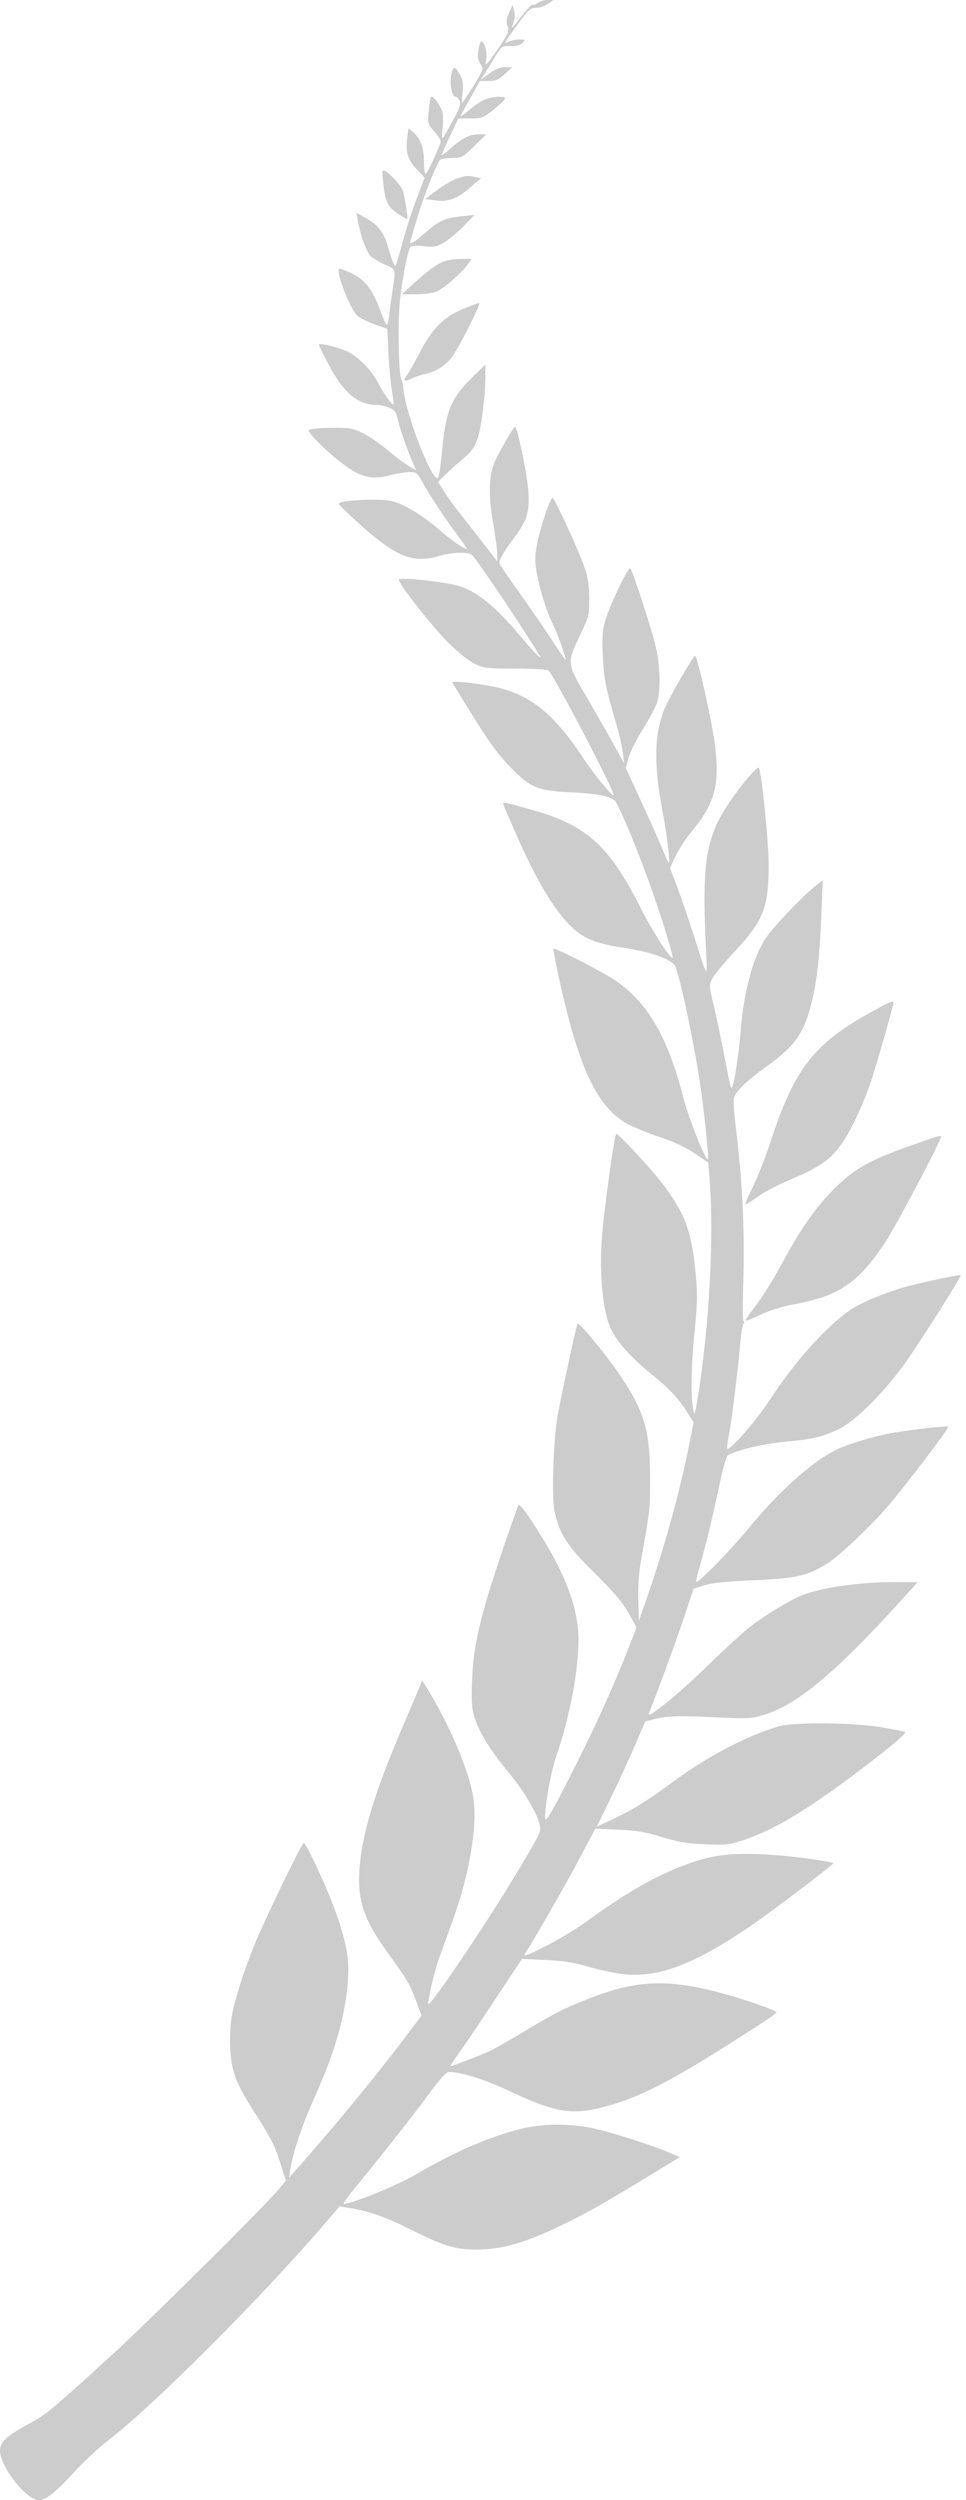 <svg width="140" height="362" viewBox="0 0 140 362" fill="none" xmlns="http://www.w3.org/2000/svg">
<g opacity="0.2">
<path d="M77.926 0.429C77.581 0.658 77.237 0.772 77.151 0.686C77.064 0.601 76.404 1.316 75.658 2.259C74.94 3.232 74.279 4.004 74.222 4.004C74.165 4.004 74.279 3.632 74.423 3.203C74.624 2.717 74.653 2.031 74.509 1.544L74.279 0.715L73.791 1.83C73.389 2.688 73.332 3.117 73.562 3.775C73.82 4.519 73.705 4.805 72.356 6.807C70.374 9.695 70.231 9.81 70.461 8.551C70.633 7.522 70.202 6.006 69.743 6.006C69.628 6.006 69.427 6.578 69.341 7.264C69.197 8.208 69.255 8.694 69.628 9.266C70.116 9.981 70.087 10.039 68.623 12.441C67.79 13.785 67.044 14.872 66.986 14.872C66.929 14.872 66.929 14.186 67.044 13.356C67.159 12.212 67.101 11.64 66.699 10.897C65.953 9.438 65.579 9.495 65.35 11.125C65.177 12.498 65.551 14.014 66.068 14.014C66.211 14.014 66.441 14.271 66.613 14.557C66.843 14.986 66.642 15.616 65.579 17.56C64.862 18.905 64.201 20.02 64.115 20.02C64.029 20.02 64.029 19.391 64.144 18.647C64.23 17.875 64.23 16.874 64.144 16.388C63.972 15.444 62.766 13.757 62.479 14.043C62.364 14.128 62.22 15.044 62.134 16.045C61.962 17.846 61.962 17.904 62.995 19.105C63.972 20.306 64 20.392 63.627 21.25C62.392 24.11 61.847 25.168 61.675 25.168C61.531 25.168 61.445 24.396 61.445 23.452C61.445 21.479 60.986 20.163 59.952 19.219L59.205 18.561L59.033 19.848C58.717 21.908 59.09 23.166 60.383 24.51L61.531 25.711L60.354 28.857C59.693 30.602 58.775 33.433 58.315 35.207C57.827 36.951 57.396 38.438 57.339 38.524C57.195 38.667 56.679 37.38 56.277 35.893C55.76 33.862 54.812 32.575 53.176 31.66L51.654 30.802L51.855 31.918C52.257 34.148 53.118 36.522 53.75 37.123C54.123 37.437 54.927 37.924 55.559 38.21C57.396 38.953 57.368 38.925 56.966 41.527C56.765 42.843 56.506 44.645 56.42 45.588C56.305 46.504 56.133 47.133 55.989 47.018C55.875 46.875 55.444 45.846 55.013 44.702C53.951 41.899 52.917 40.555 51.08 39.64C50.247 39.239 49.414 38.896 49.213 38.896C48.495 38.896 50.678 44.673 51.769 45.703C52.113 46.046 53.233 46.589 54.267 46.961L56.133 47.619L56.305 51.337C56.42 53.396 56.65 55.827 56.822 56.742C56.995 57.686 57.081 58.487 57.023 58.544C56.851 58.716 55.559 56.914 54.841 55.513C53.836 53.511 51.568 51.28 49.845 50.679C48.151 50.05 46.227 49.65 46.227 49.936C46.227 50.05 46.83 51.308 47.605 52.738C49.788 56.885 51.826 58.63 54.64 58.63C55.071 58.63 55.875 58.802 56.392 59.03C57.224 59.374 57.396 59.631 57.712 60.947C58.057 62.434 58.889 64.779 59.837 67.01L60.325 68.097L59.521 67.668C59.09 67.439 57.684 66.409 56.42 65.38C55.186 64.321 53.434 63.12 52.544 62.691C51.137 62.005 50.678 61.919 48.007 61.948C46.4 61.948 44.935 62.091 44.763 62.262C44.39 62.634 48.725 66.695 50.936 68.039C52.889 69.212 54.238 69.412 56.535 68.812C57.511 68.554 58.803 68.354 59.378 68.354C60.354 68.354 60.497 68.468 61.158 69.698C62.048 71.386 64.689 75.39 66.412 77.649C67.13 78.564 67.675 79.394 67.618 79.451C67.446 79.622 65.264 78.135 63.799 76.82C61.904 75.161 60.067 73.931 58.229 73.073C56.995 72.501 56.248 72.358 54.238 72.358C51.367 72.358 49.099 72.615 49.099 72.959C49.099 73.073 50.563 74.474 52.314 76.076C57.511 80.681 59.923 81.624 63.713 80.48C65.608 79.937 67.991 79.88 68.48 80.423C69.025 80.967 73.877 88.088 75.772 91.091C76.691 92.492 77.668 94.037 77.955 94.523C78.5 95.352 78.5 95.381 77.983 94.952C77.668 94.723 76.548 93.465 75.457 92.149C71.954 87.974 69.37 85.829 66.728 84.913C65.12 84.341 58.172 83.541 57.827 83.884C57.511 84.198 62.536 90.662 65.005 93.093C66.297 94.38 67.963 95.724 68.767 96.096C70.116 96.754 70.489 96.811 74.71 96.811C77.323 96.811 79.333 96.925 79.505 97.097C80.453 98.098 89.239 114.858 88.923 115.144C88.722 115.344 85.851 111.797 84.271 109.395C80.165 103.217 76.663 100.472 71.494 99.414C68.623 98.842 65.321 98.527 65.551 98.842C65.637 98.985 66.699 100.701 67.905 102.674C70.891 107.507 72.298 109.452 74.366 111.483C76.921 114.057 78.041 114.486 82.549 114.715C86.339 114.886 88.205 115.229 89.066 115.887C89.612 116.288 92.569 123.438 94.464 128.843C96.015 133.247 97.623 138.51 97.479 138.653C97.192 138.939 94.522 134.792 92.971 131.703C88.349 122.494 85.075 119.519 77.208 117.289C73.303 116.202 72.93 116.116 72.93 116.402C72.93 116.516 73.849 118.661 74.969 121.15C77.897 127.785 80.367 131.817 82.865 134.248C84.587 135.907 86.454 136.651 90.473 137.251C94.522 137.852 97.508 138.967 97.91 139.997C98.714 142.085 100.695 151.637 101.499 157.157C102.073 161.132 102.762 167.71 102.619 167.853C102.303 168.197 99.862 162.105 99.058 159.016C96.761 150.093 93.89 145.174 89.153 141.942C87.257 140.683 80.424 137.166 80.194 137.366C80.137 137.452 80.625 139.854 81.257 142.743C84.013 154.869 86.54 160.16 90.76 162.648C91.622 163.134 93.746 164.021 95.498 164.593C97.623 165.308 99.317 166.08 100.666 166.995L102.647 168.34L102.848 170.771C103.48 179.208 102.82 191.706 101.154 202.202C100.695 204.976 100.638 205.119 100.465 204.061C100.092 202.116 100.178 197.683 100.666 192.764C101.068 188.846 101.097 187.473 100.839 184.584C100.236 178.292 99.346 175.833 96.043 171.428C94.493 169.369 89.669 164.164 89.325 164.164C89.066 164.164 87.631 174.46 87.257 178.893C86.798 184.356 87.372 190.133 88.607 192.564C89.555 194.451 91.45 196.539 94.177 198.77C97.077 201.115 98.369 202.488 99.748 204.719L100.523 205.949L99.92 209.009C98.541 215.987 96.245 224.253 93.689 231.546L92.598 234.663L92.512 231.546C92.454 229.229 92.598 227.484 93.144 224.539C94.177 218.819 94.235 218.218 94.206 213.814C94.206 207.207 93.373 204.376 90.014 199.371C87.861 196.139 83.956 191.42 83.697 191.677C83.554 191.82 81.458 201.516 80.826 204.919C80.194 208.294 79.936 216.702 80.367 218.819C81.027 221.965 82.204 223.824 85.592 227.17C89.239 230.802 90.359 232.118 91.45 234.177L92.254 235.664L90.875 239.182C88.55 245.045 85.965 250.65 82.463 257.514C79.821 262.691 79.074 263.921 79.017 263.292C78.873 262.005 79.792 256.714 80.567 254.454C82.52 248.82 83.812 242.099 83.841 237.58C83.841 232.547 81.716 227.198 76.777 219.82C75.83 218.39 75.198 217.703 75.112 217.961C75.026 218.189 74.567 219.505 74.05 220.935C69.915 232.747 68.652 237.609 68.422 243.014C68.307 245.674 68.365 247.218 68.623 248.162C69.255 250.507 70.863 253.196 73.533 256.428C75.945 259.316 77.782 262.405 78.242 264.321C78.472 265.179 78.213 265.694 74.136 272.415C70.087 279.107 62.392 290.462 62.105 290.175C61.904 289.975 62.88 285.657 63.57 283.712C63.943 282.682 64.89 280.051 65.694 277.849C68.078 271.214 69.226 264.235 68.594 260.289C68.02 256.571 65.321 250.107 62.191 244.959L61.187 243.272L60.871 244.101C60.698 244.53 59.607 247.104 58.459 249.792C54.267 259.545 52.429 265.608 52.085 270.842C51.797 275.189 52.774 278.049 56.162 282.711C59.09 286.743 59.464 287.401 60.268 289.632L61.1 291.834L58.487 295.295C54.066 301.129 47.806 308.708 42.552 314.571L41.892 315.315L42.064 314.171C42.437 311.683 43.787 307.679 45.509 303.875C48.553 297.097 50.017 292.035 50.419 286.829C50.649 283.769 50.276 281.567 48.754 277.134C47.577 273.759 44.39 266.838 44.016 266.867C43.758 266.867 39.164 276.305 37.326 280.537C35.747 284.17 34.024 289.403 33.594 291.892C33.393 293.007 33.278 295.066 33.364 296.61C33.536 300.014 34.254 301.844 37.355 306.592C39.135 309.366 39.853 310.767 40.542 312.941L41.432 315.744L40.312 317.088C38.561 319.233 21.592 336.078 16.424 340.797C7.551 348.891 6.69 349.606 4.307 350.893C1.034 352.638 0 353.582 0 354.84C0 356.985 3.359 361.475 5.341 361.961C6.374 362.219 7.724 361.218 10.681 358.015C12.145 356.442 14.328 354.382 15.534 353.467C21.965 348.577 37.47 333.104 46.945 322.122L49.213 319.462L50.362 319.662C53.319 320.091 55.932 321.006 59.607 322.865C64.575 325.353 66.383 325.868 70.03 325.697C73.447 325.525 76.634 324.524 81.974 321.921C85.477 320.205 87.861 318.833 95.412 314.228L98.513 312.34L97.135 311.74C94.838 310.71 88.435 308.68 85.851 308.136C82.376 307.421 78.558 307.478 75.371 308.279C70.748 309.452 65.694 311.654 60.153 314.914C57.913 316.23 52.601 318.461 50.419 319.004C49.386 319.262 48.984 319.834 54.985 312.426C57.511 309.28 60.67 305.219 62.019 303.389C63.541 301.272 64.661 300.014 64.977 300.014C66.814 299.985 70.288 301.101 74.078 302.874C80.28 305.82 82.836 306.249 87.171 305.162C92.742 303.76 97.393 301.329 109.452 293.55C111.146 292.464 112.525 291.491 112.553 291.405C112.553 291.148 109.165 289.918 105.634 288.888C97.02 286.429 92.34 286.572 84.932 289.546C81.63 290.862 80.079 291.663 75.945 294.151C74.05 295.295 71.954 296.496 71.265 296.839C70.145 297.411 65.637 299.156 65.292 299.156C65.206 299.156 65.723 298.355 66.441 297.383C67.159 296.382 69.542 292.893 71.695 289.604L75.658 283.626L79.103 283.798C81.63 283.912 83.209 284.17 84.96 284.684C86.31 285.085 88.463 285.571 89.755 285.771C94.953 286.515 99.948 284.77 108.103 279.336C110.917 277.477 120.909 269.927 120.765 269.784C120.507 269.526 115.367 268.811 111.979 268.583C106.61 268.182 103.308 268.525 99.719 269.87C95.01 271.586 90.875 273.959 84.846 278.335C83.582 279.25 81.027 280.795 79.132 281.767C76.232 283.226 75.744 283.397 76.117 282.825C77.38 280.909 81.745 273.302 83.869 269.326L86.281 264.779L89.583 264.922C92.196 265.036 93.517 265.265 95.9 265.98C98.283 266.724 99.604 266.924 102.217 267.038C105.232 267.181 105.72 267.124 107.816 266.409C112.553 264.836 117.923 261.518 126.68 254.74C129.81 252.309 131.389 250.936 131.159 250.793C130.958 250.679 129.379 250.364 127.627 250.078C123.579 249.421 115.109 249.335 112.984 249.935C108.333 251.251 102.389 254.368 97.307 258.172C93.804 260.746 91.679 262.062 88.693 263.463L86.482 264.493L88.636 260.088C89.813 257.657 91.392 254.225 92.139 252.452L93.517 249.249L94.924 248.906C96.733 248.448 98.513 248.391 104.112 248.677C108.361 248.877 108.878 248.849 110.716 248.305C115.511 246.847 121.052 242.242 130.613 231.717L132.997 229.086H129.752C124.469 229.086 119.157 229.83 116.2 231.002C114.621 231.631 111.118 233.719 108.964 235.349C108.017 236.036 105.174 238.638 102.647 241.098C98.14 245.474 93.574 249.163 94.034 248.076C95.326 244.873 97.824 238.066 99.03 234.491L100.523 230.03L102.159 229.515C103.308 229.172 105.433 228.972 109.251 228.8C115.367 228.571 117.061 228.171 119.961 226.34C121.827 225.139 126.565 220.62 129.063 217.646C131.762 214.414 137.591 206.721 137.447 206.578C137.246 206.406 131.791 207.035 129.092 207.522C126.364 208.036 122.603 209.18 121.023 210.01C117.578 211.754 112.869 215.959 108.677 221.078C105.921 224.424 101.183 229.286 100.896 229.029C100.839 228.943 101.097 227.828 101.499 226.483C102.332 223.538 103.394 219.219 104.37 214.5C104.801 212.527 105.289 210.839 105.461 210.725C106.524 210.038 110.543 209.066 113.558 208.78C117.693 208.408 119.042 208.094 121.454 206.978C123.809 205.891 127.828 201.945 130.987 197.626C133.198 194.566 139.4 184.785 139.227 184.642C139.055 184.499 133.025 185.814 130.929 186.415C127.972 187.273 124.699 188.674 123.234 189.675C119.703 192.106 115.338 196.968 111.548 202.717C109.395 206.006 105.375 210.525 105.375 209.667C105.375 209.381 105.49 208.494 105.662 207.665C106.064 205.52 107.04 197.597 107.27 194.623C107.385 193.193 107.586 191.877 107.758 191.677C107.902 191.506 107.931 191.334 107.787 191.334C107.643 191.334 107.615 189.218 107.701 186.558C107.959 179.093 107.672 172.086 106.782 164.45C106.122 158.473 106.064 159.016 107.356 157.529C108.017 156.785 109.596 155.47 110.859 154.583C115.195 151.551 116.544 149.635 117.664 145.002C118.439 141.799 118.784 138.51 119.042 132.418L119.243 127.442L118.124 128.328C116.257 129.815 112.123 134.163 111.032 135.764C109.194 138.481 107.873 143.229 107.385 148.863C106.983 153.668 106.208 158.158 105.921 157.414C105.806 157.128 105.375 155.069 104.973 152.867C104.542 150.665 103.882 147.462 103.48 145.774C102.734 142.685 102.734 142.657 103.25 141.627C103.566 141.084 105.059 139.282 106.581 137.652C110.63 133.333 111.405 131.36 111.405 125.154C111.405 121.893 110.342 111.597 109.969 111.168C109.739 110.911 107.356 113.714 105.748 116.116C102.332 121.178 101.729 124.639 102.274 136.708C102.533 142.085 102.734 142.285 100.35 134.849C99.69 132.79 98.685 129.901 98.14 128.414L97.106 125.668L97.91 123.981C98.341 123.037 99.432 121.35 100.35 120.263C103.681 116.202 104.37 113.542 103.566 107.507C103.107 104.19 101.068 94.952 100.752 94.952C100.465 94.952 97.02 100.901 96.302 102.645C94.809 106.335 94.723 110.625 96.015 117.46C96.675 120.835 97.163 124.982 96.934 124.982C96.876 124.982 96.532 124.238 96.158 123.323C95.814 122.437 94.436 119.319 93.086 116.402L90.674 111.14L91.162 109.538C91.421 108.68 92.34 106.878 93.201 105.534C94.034 104.19 94.924 102.531 95.182 101.845C95.728 100.243 95.728 96.954 95.153 94.151C94.723 91.949 91.737 82.711 91.335 82.282C91.048 81.996 88.349 87.745 87.688 89.947C87.315 91.32 87.229 92.321 87.372 95.095C87.545 98.413 87.746 99.442 89.353 104.962C89.755 106.306 90.157 108.108 90.272 108.966L90.445 110.539L89.239 108.308C88.55 107.078 86.769 103.932 85.248 101.33C82.032 95.839 82.089 96.153 84.214 91.663C85.362 89.203 85.42 88.975 85.391 86.515C85.362 84.542 85.19 83.455 84.616 81.91C83.783 79.508 80.338 72.072 80.079 72.072C79.763 72.072 78.385 76.133 77.897 78.478C77.495 80.452 77.495 81.11 77.782 82.911C78.184 85.257 79.275 88.746 80.194 90.519C80.826 91.806 82.147 95.524 81.946 95.524C81.888 95.524 80.883 94.065 79.735 92.292C78.586 90.548 76.433 87.459 74.997 85.428C73.533 83.426 72.356 81.653 72.356 81.481C72.356 80.967 73.188 79.594 74.653 77.678C76.375 75.361 76.777 74.045 76.576 71.157C76.433 68.84 74.969 61.776 74.653 61.776C74.423 61.776 72.241 65.58 71.638 67.038C70.834 68.926 70.776 71.815 71.466 75.704C71.781 77.592 72.069 79.651 72.069 80.223V81.281L70.001 78.621C68.853 77.134 67.302 75.161 66.556 74.217C65.809 73.273 64.804 71.9 64.345 71.157L63.483 69.784L64.546 68.726C65.149 68.125 66.297 67.096 67.101 66.438C68.221 65.523 68.738 64.836 69.169 63.635C69.743 62.091 70.346 57.4 70.346 54.34V52.796L68.451 54.626C65.321 57.715 64.603 59.488 64.058 65.437C63.886 67.21 63.656 68.869 63.512 69.098C62.823 70.299 58.803 60.089 58.459 56.285C58.401 55.741 58.286 55.141 58.172 54.941C57.77 54.283 57.626 46.504 57.971 43.472C58.43 39.525 59.148 35.95 59.55 35.693C59.722 35.578 60.584 35.55 61.502 35.664C62.909 35.807 63.282 35.721 64.374 35.092C65.063 34.692 66.326 33.634 67.187 32.747L68.767 31.117L66.9 31.317C64.46 31.574 63.627 31.946 61.617 33.719C60.124 35.006 59.435 35.435 59.435 35.064C59.435 35.006 59.837 33.634 60.325 32.032C61.388 28.4 63.369 23.395 63.828 23.109C64.029 22.994 64.804 22.88 65.551 22.88C66.872 22.88 67.073 22.766 68.709 21.164L70.489 19.448H69.398C68.049 19.448 66.929 20.02 65.292 21.507C64.603 22.136 64.029 22.565 64.029 22.422C64.029 22.279 64.575 21.05 65.235 19.677L66.412 17.16H68.164C69.8 17.16 70.001 17.074 71.58 15.844C72.471 15.129 73.217 14.414 73.217 14.271C73.217 13.871 71.322 13.957 70.26 14.414C69.743 14.615 68.767 15.272 68.106 15.844C67.417 16.416 66.814 16.874 66.757 16.874C66.699 16.874 67.302 15.701 68.106 14.3L69.542 11.726H70.805C71.868 11.726 72.269 11.554 73.16 10.725L74.222 9.753L73.188 9.724C72.499 9.724 71.781 10.01 70.92 10.639L69.628 11.583L70.288 10.582C70.633 10.039 71.351 8.923 71.839 8.094C72.729 6.664 72.786 6.635 73.964 6.664C74.825 6.692 75.371 6.549 75.715 6.206C76.174 5.749 76.174 5.72 75.256 5.72C74.739 5.72 74.078 5.863 73.763 6.006C73.475 6.178 73.217 6.235 73.217 6.149C73.217 6.063 74.021 4.891 74.997 3.575C76.548 1.43 76.864 1.144 77.639 1.144C78.127 1.144 78.931 0.887 79.39 0.572L80.252 0H79.39C78.902 0 78.242 0.2 77.926 0.429Z" fill="#16A34A" style="fill:#16A34A;fill:color(display-p3 0.086 0.639 0.29);fill-opacity:1;"/>
<path d="M55.53 26.398C55.818 29.144 56.162 29.945 57.626 30.917C58.316 31.403 58.947 31.746 59.033 31.689C59.148 31.546 58.689 28.658 58.402 27.657C58.201 26.97 56.65 25.226 55.904 24.825C55.358 24.539 55.329 24.596 55.53 26.398Z" fill="#16A34A" style="fill:#16A34A;fill:color(display-p3 0.086 0.639 0.29);fill-opacity:1;"/>
<path d="M66.239 25.854C65.234 26.226 64.057 26.941 62.334 28.285L61.617 28.829L63.225 29.029C65.062 29.258 66.297 28.772 68.422 26.913L69.742 25.797L68.852 25.626C67.704 25.397 67.503 25.425 66.239 25.854Z" fill="#16A34A" style="fill:#16A34A;fill:color(display-p3 0.086 0.639 0.29);fill-opacity:1;"/>
<path d="M64.46 37.809C63.369 38.181 61.99 39.182 59.894 41.098L58.229 42.614H60.296C61.416 42.614 62.737 42.442 63.254 42.213C64.316 41.784 66.9 39.525 67.79 38.295L68.365 37.466L66.843 37.494C66.01 37.494 64.948 37.637 64.46 37.809Z" fill="#16A34A" style="fill:#16A34A;fill:color(display-p3 0.086 0.639 0.29);fill-opacity:1;"/>
<path d="M67.188 44.702C64.288 45.903 62.565 47.619 60.756 51.194C59.981 52.681 59.148 54.14 58.919 54.426C58.316 55.112 58.66 55.312 59.636 54.826C60.067 54.597 60.9 54.311 61.445 54.197C63.082 53.854 64.489 52.996 65.436 51.794C66.326 50.679 69.657 44.13 69.456 43.901C69.37 43.844 68.365 44.215 67.188 44.702Z" fill="#16A34A" style="fill:#16A34A;fill:color(display-p3 0.086 0.639 0.29);fill-opacity:1;"/>
<path d="M126.306 146.517C118.037 151.065 115.223 154.64 111.835 164.85C111.002 167.395 109.768 170.57 109.107 171.857C108.447 173.172 107.987 174.288 108.045 174.374C108.131 174.431 108.878 173.973 109.71 173.344C110.572 172.686 112.668 171.599 114.39 170.856C119.071 168.911 120.621 167.767 122.43 164.936C123.665 163.019 125.416 159.13 126.421 156.012C127.167 153.696 129.493 145.545 129.493 145.202C129.493 144.83 129.034 145.001 126.306 146.517Z" fill="#16A34A" style="fill:#16A34A;fill:color(display-p3 0.086 0.639 0.29);fill-opacity:1;"/>
<path d="M132.078 165.852C126.134 167.911 123.78 169.255 120.88 172.144C118.123 174.918 115.941 178.064 113.213 183.155C112.209 185.042 110.601 187.616 109.653 188.875C108.706 190.105 107.988 191.163 108.045 191.22C108.103 191.306 109.108 190.905 110.285 190.333C111.462 189.79 113.472 189.132 114.85 188.903C121.655 187.645 124.297 185.843 128.288 179.894C129.752 177.692 136.385 165.194 136.385 164.593C136.385 164.336 136.097 164.422 132.078 165.852Z" fill="#16A34A" style="fill:#16A34A;fill:color(display-p3 0.086 0.639 0.29);fill-opacity:1;"/>
</g>
</svg>
